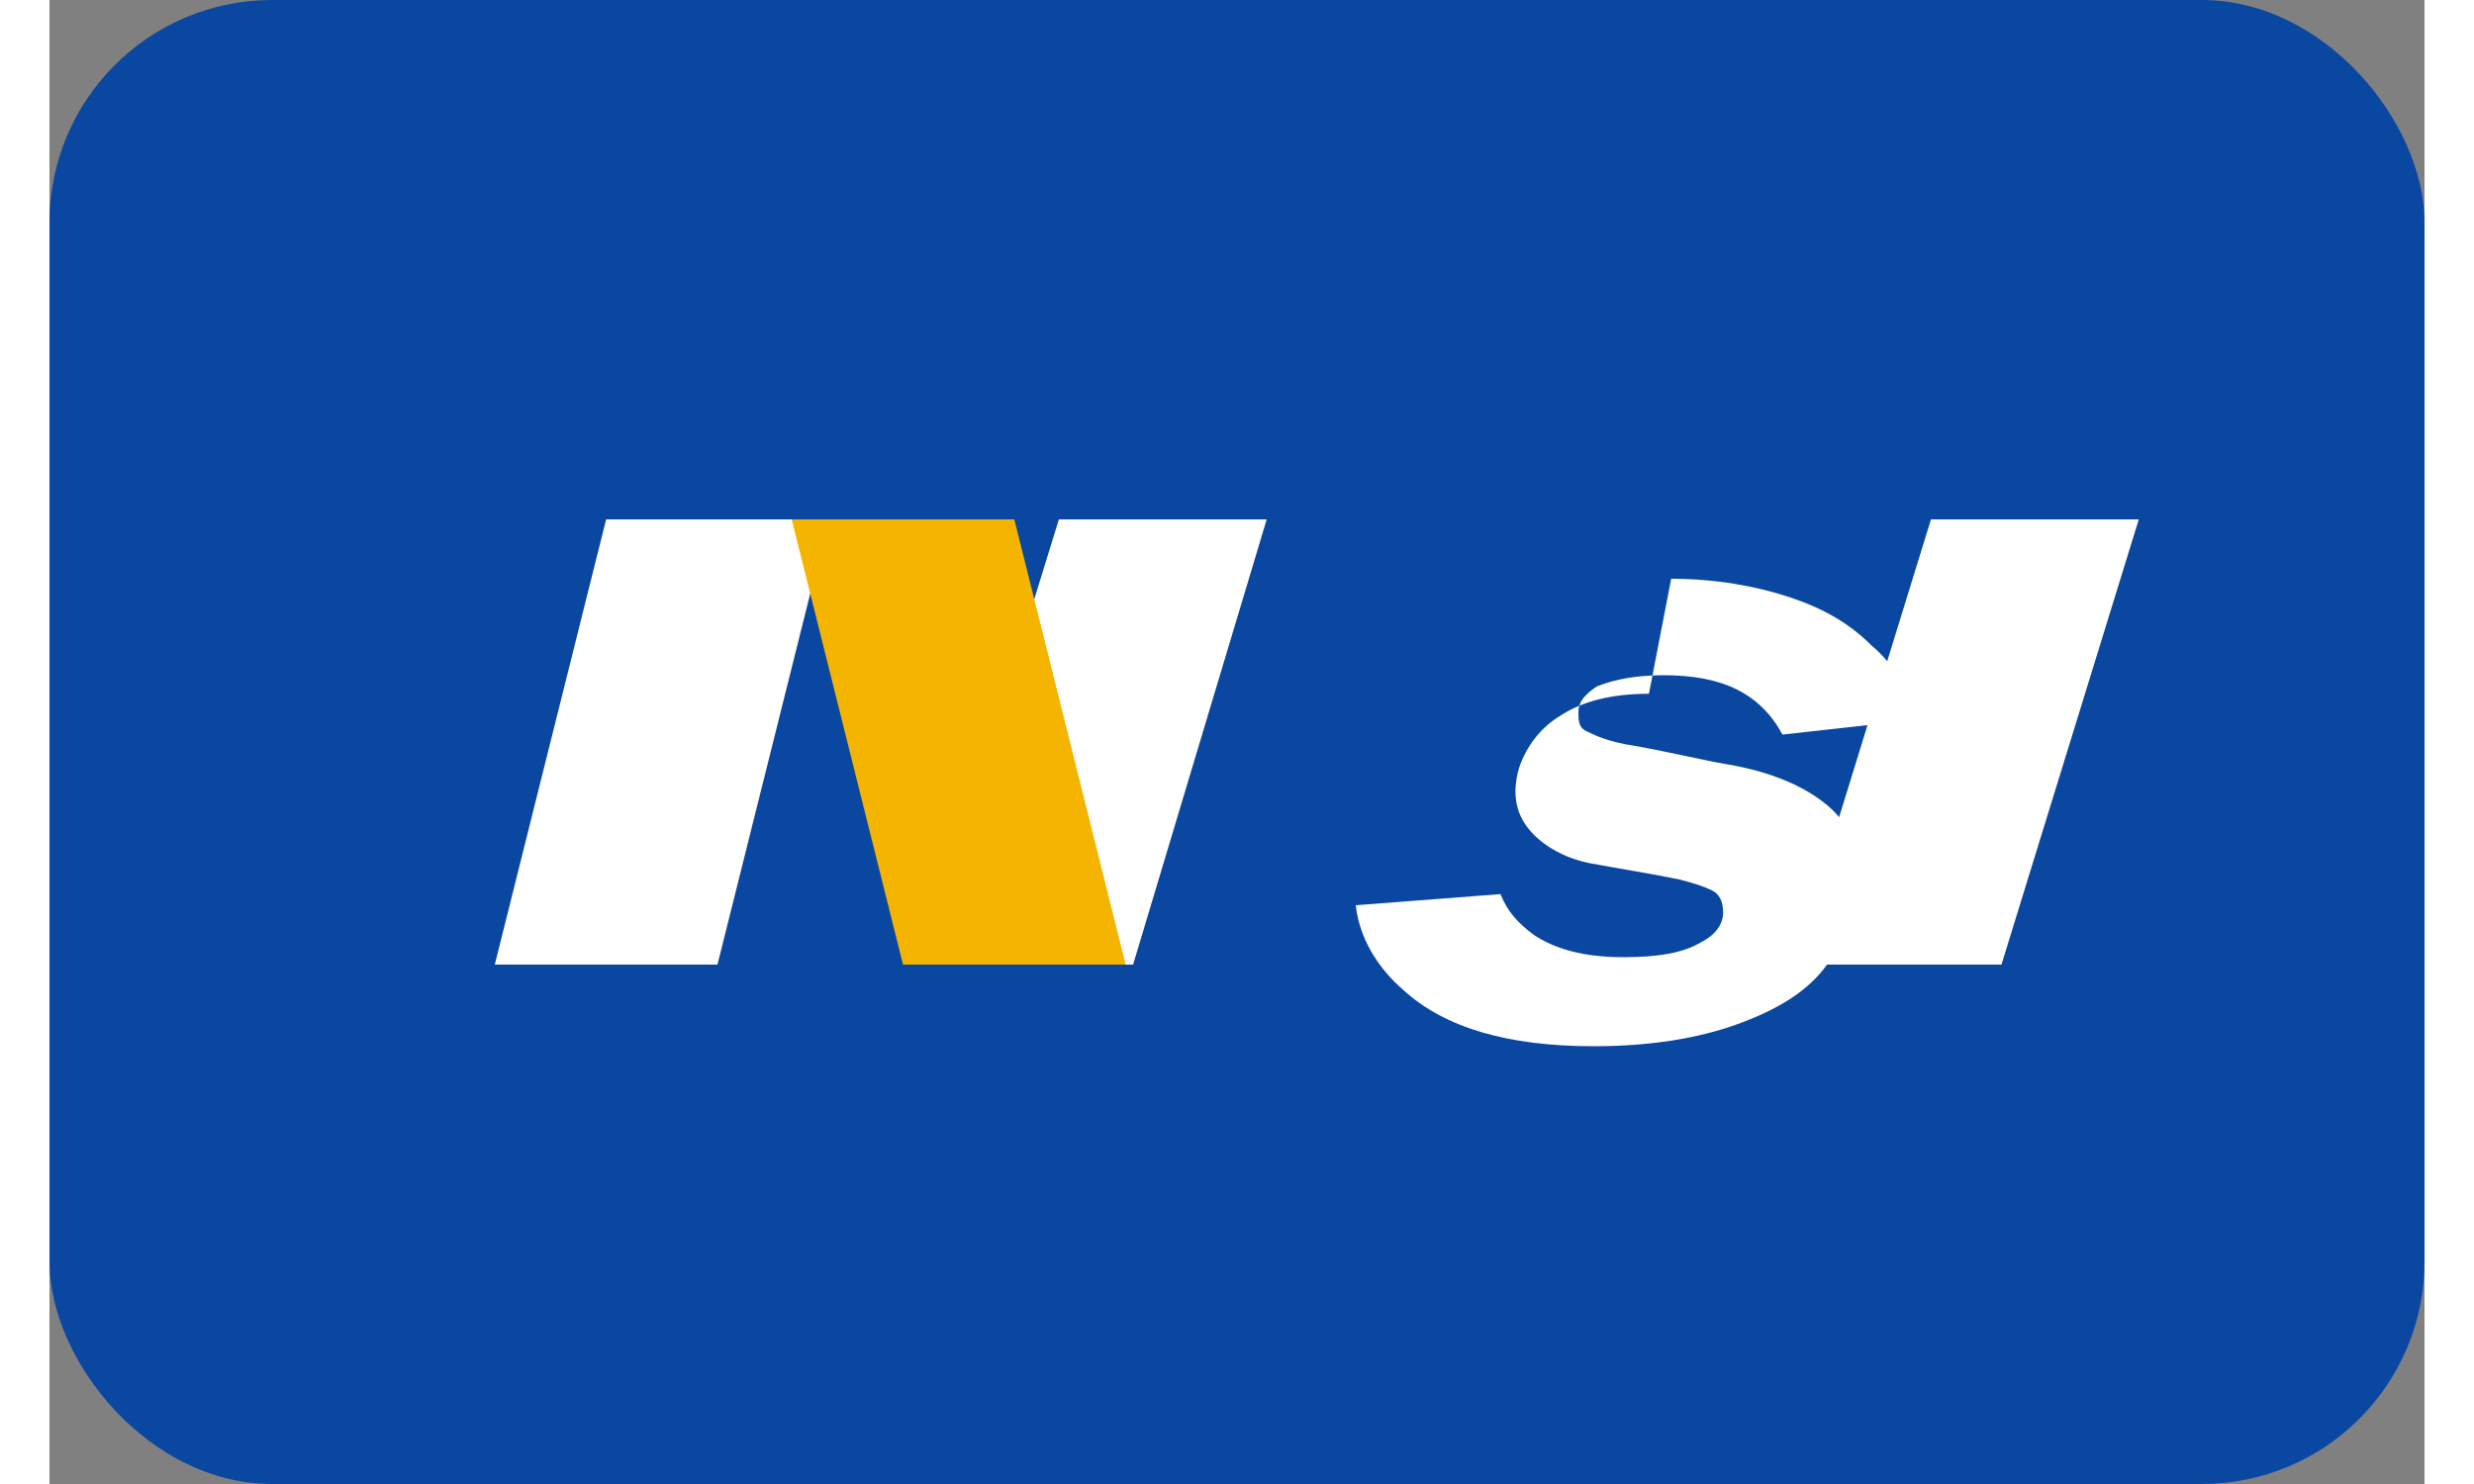 <svg xmlns="http://www.w3.org/2000/svg" width="40" height="24" viewBox="0 0 64 40" fill="none">
  <rect x="0" y="0" width="64" height="40" fill="#808080" stroke="none"/>
  <rect width="64" height="40" rx="6" fill="#0a47a1"/>
  <path d="M12 26h6l3-12h-6l-3 12zm11.5 0h5.7l3.6-12h-5.6l-3.7 12zm19.6-7.3c-1-0-1.8.2-2.4.6-.5.3-.9.8-1.1 1.4-.2.7-.1 1.3.4 1.8.4.4 1 .7 1.7.8.5.1 1.2.2 2.2.4.4.1.7.2.9.3.2.1.3.3.3.6 0 .3-.2.6-.6.8-.5.3-1.2.4-2.1.4-1 0-1.8-.2-2.4-.6-.4-.3-.7-.6-.9-1.1l-3.9.3c.1.9.6 1.7 1.3 2.3 1.1 1 2.8 1.5 5.1 1.5 1.5 0 2.8-.2 3.9-.6 1.1-.4 1.9-.9 2.4-1.6.6-.7.9-1.4.9-2.2 0-.9-.3-1.6-.9-2.1-.6-.5-1.5-.9-2.7-1.1-.6-.1-1.4-.3-2.5-.5-.7-.1-1.1-.3-1.3-.4-.2-.1-.2-.3-.2-.5 0-.3.2-.5.5-.7.5-.2 1.1-.3 1.8-.3 1.6 0 2.6.5 3.2 1.6l3.6-.4c-.2-.8-.6-1.5-1.2-2-.6-.6-1.3-1-2.2-1.3-.9-.3-2-.5-3.2-.5zm7.6-4.7l-3.7 12h5.6l3.7-12h-5.6z" fill="#fff"/>
  <path d="M20 14l3 12h6l-3-12h-6z" fill="#f4b400"/>
</svg>

